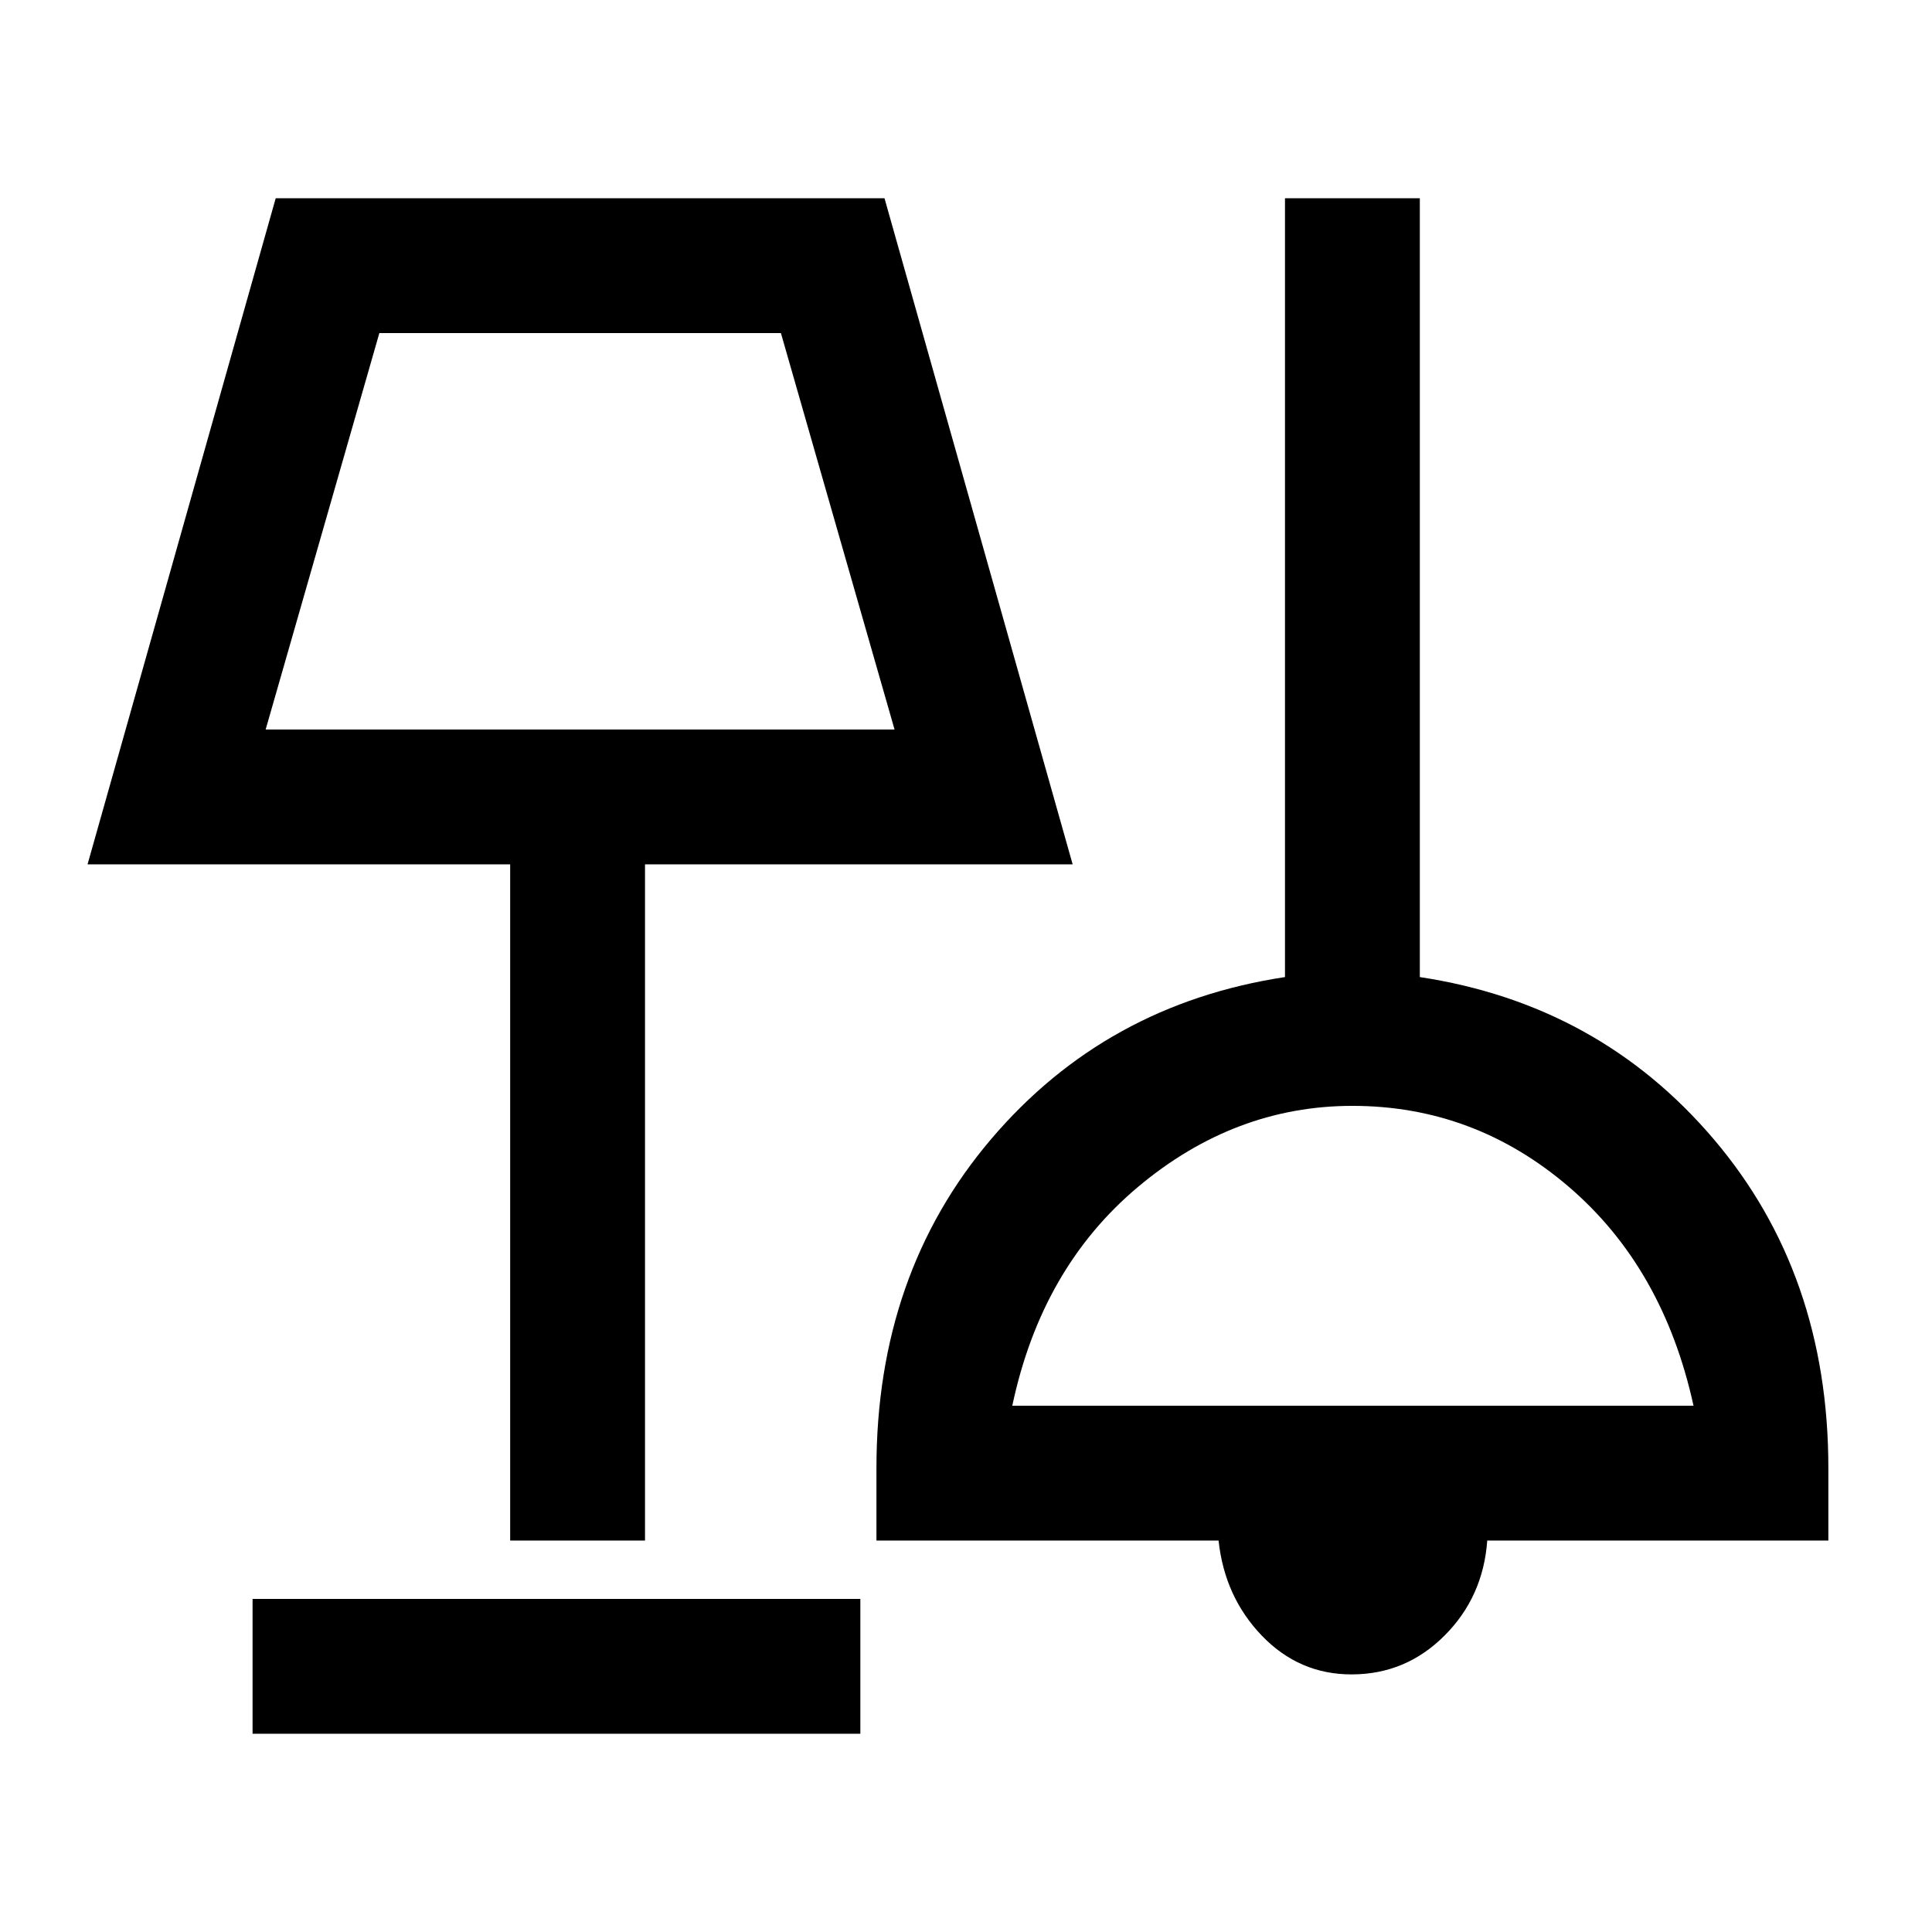<svg xmlns="http://www.w3.org/2000/svg" height="20" viewBox="0 -960 960 960" width="20"><path d="M125.5-98.5v-67h302v67h-302ZM671.57-128q-26.07 0-44.57-19.25t-21.5-47.25h-170v-36q0-96.5 57-163.5t146-80.5v-387h67v387q89 13.5 146 80.5t57 163.5v36H739q-2 28-21.25 47.25T671.57-128ZM253.5-194.5v-336h-210l93.5-331h302.5l93.5 331H320.5v336h-67Zm249.5-67h338.5q-15-68.5-61.94-108.75Q732.61-410.5 672-410.5q-58.5 0-106.5 40.25T503-261.5Zm-371-336h312.5l-56.47-197H188.5l-56.5 197ZM280.5-692Zm392 358Z"/></svg>